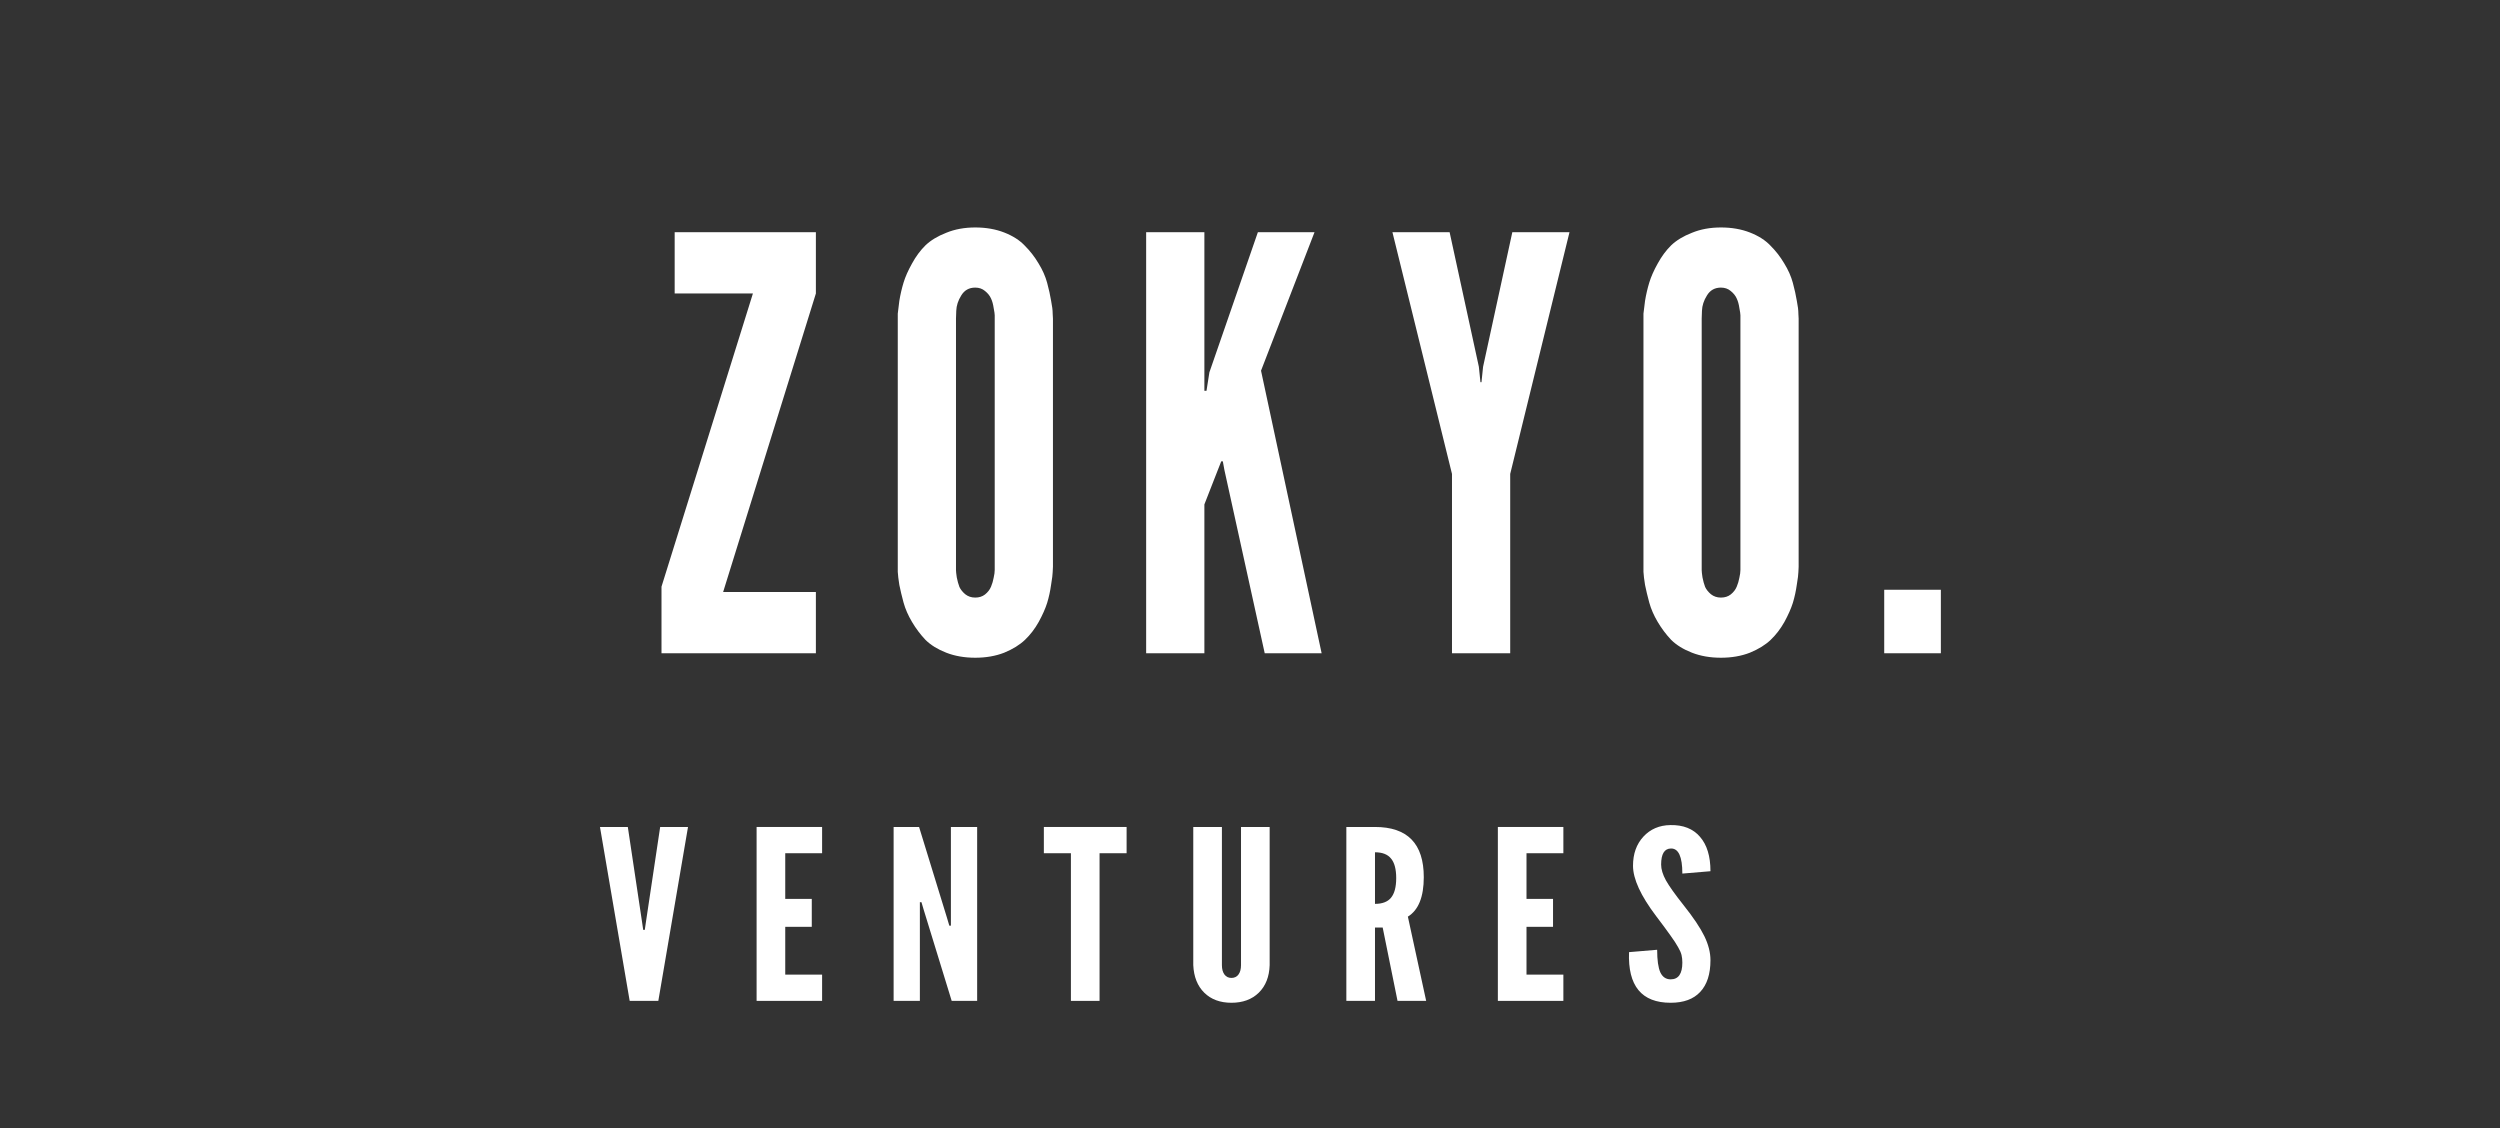 <svg width="195" height="88" viewBox="0 0 195 88" fill="none" xmlns="http://www.w3.org/2000/svg">
<rect x="0" y="0" width="195" height="88" fill="#333333" stroke="none"/>
<path d="M51.597 50.954V45.76L58.727 22.892H52.624V18.113H63.639V22.892L56.405 46.175H63.639V50.954H51.597Z" fill="#FFFFFF" fill-opacity="1"/>
<path d="M70.026 44.604V44.211V24.856C70.026 24.754 70.026 24.623 70.026 24.463C70.04 24.288 70.081 23.954 70.149 23.459C70.231 22.965 70.341 22.492 70.478 22.041C70.615 21.59 70.834 21.095 71.136 20.557C71.437 20.004 71.786 19.531 72.184 19.139C72.595 18.746 73.136 18.418 73.807 18.157C74.478 17.88 75.232 17.742 76.068 17.742C76.903 17.742 77.657 17.873 78.328 18.135C78.999 18.397 79.534 18.738 79.931 19.16C80.342 19.568 80.698 20.026 81 20.535C81.315 21.044 81.541 21.553 81.678 22.062C81.815 22.572 81.918 23.037 81.986 23.459C82.068 23.866 82.109 24.201 82.109 24.463L82.13 24.856V44.211C82.13 44.313 82.123 44.451 82.109 44.626C82.109 44.785 82.068 45.113 81.986 45.608C81.918 46.102 81.815 46.575 81.678 47.026C81.541 47.462 81.322 47.957 81.02 48.51C80.719 49.048 80.362 49.513 79.951 49.906C79.54 50.299 78.999 50.634 78.328 50.91C77.657 51.172 76.903 51.303 76.068 51.303C75.232 51.303 74.478 51.172 73.807 50.91C73.136 50.648 72.595 50.314 72.184 49.906C71.786 49.484 71.437 49.019 71.136 48.51C70.834 48.001 70.615 47.499 70.478 47.004C70.341 46.495 70.231 46.037 70.149 45.629C70.081 45.207 70.04 44.866 70.026 44.604ZM74.567 44.211C74.567 44.269 74.567 44.356 74.567 44.473C74.567 44.575 74.588 44.764 74.629 45.04C74.684 45.316 74.752 45.564 74.835 45.782C74.93 45.986 75.081 46.175 75.287 46.349C75.506 46.524 75.766 46.611 76.068 46.611C76.369 46.611 76.622 46.531 76.828 46.371C77.047 46.197 77.205 45.993 77.301 45.76C77.397 45.528 77.465 45.295 77.506 45.062C77.561 44.829 77.588 44.626 77.588 44.451V44.211V24.856C77.588 24.783 77.588 24.696 77.588 24.594C77.588 24.492 77.561 24.303 77.506 24.026C77.465 23.735 77.397 23.488 77.301 23.285C77.205 23.066 77.047 22.87 76.828 22.695C76.622 22.521 76.369 22.433 76.068 22.433C75.588 22.433 75.225 22.637 74.978 23.044C74.732 23.437 74.602 23.837 74.588 24.245L74.567 24.856V44.211Z" fill="#FFFFFF" fill-opacity="1"/>
<path d="M89.4 50.954V18.113H93.942V29.045V30.485H94.106L94.332 29.045L98.114 18.113H102.532L98.36 28.914L103.087 50.954H98.648L95.504 36.661L95.38 35.984H95.257L94.99 36.661L93.942 39.345V50.954H89.4Z" fill="#FFFFFF" fill-opacity="1"/>
<path d="M108.61 18.113H113.07L115.351 28.609L115.474 29.809H115.556L115.68 28.609L117.961 18.113H122.42L117.796 36.966V50.954H113.255V36.966L108.61 18.113Z" fill="#FFFFFF" fill-opacity="1"/>
<path d="M128.19 44.604V44.211V24.856C128.19 24.754 128.19 24.623 128.19 24.463C128.204 24.288 128.245 23.954 128.314 23.459C128.396 22.965 128.506 22.492 128.643 22.041C128.78 21.59 128.999 21.095 129.3 20.557C129.602 20.004 129.951 19.531 130.348 19.139C130.759 18.746 131.3 18.418 131.972 18.157C132.643 17.88 133.396 17.742 134.232 17.742C135.068 17.742 135.821 17.873 136.493 18.135C137.164 18.397 137.698 18.738 138.096 19.16C138.507 19.568 138.863 20.026 139.164 20.535C139.479 21.044 139.705 21.553 139.842 22.062C139.979 22.572 140.082 23.037 140.151 23.459C140.233 23.866 140.274 24.201 140.274 24.463L140.294 24.856V44.211C140.294 44.313 140.288 44.451 140.274 44.626C140.274 44.785 140.233 45.113 140.151 45.608C140.082 46.102 139.979 46.575 139.842 47.026C139.705 47.462 139.486 47.957 139.185 48.51C138.883 49.048 138.527 49.513 138.116 49.906C137.705 50.299 137.164 50.634 136.493 50.91C135.821 51.172 135.068 51.303 134.232 51.303C133.396 51.303 132.643 51.172 131.972 50.91C131.3 50.648 130.759 50.314 130.348 49.906C129.951 49.484 129.602 49.019 129.3 48.51C128.999 48.001 128.78 47.499 128.643 47.004C128.506 46.495 128.396 46.037 128.314 45.629C128.245 45.207 128.204 44.866 128.19 44.604ZM132.732 44.211C132.732 44.269 132.732 44.356 132.732 44.473C132.732 44.575 132.753 44.764 132.794 45.04C132.848 45.316 132.917 45.564 132.999 45.782C133.095 45.986 133.246 46.175 133.451 46.349C133.67 46.524 133.931 46.611 134.232 46.611C134.534 46.611 134.787 46.531 134.993 46.371C135.212 46.197 135.369 45.993 135.465 45.76C135.561 45.528 135.63 45.295 135.671 45.062C135.725 44.829 135.753 44.626 135.753 44.451V44.211V24.856C135.753 24.783 135.753 24.696 135.753 24.594C135.753 24.492 135.725 24.303 135.671 24.026C135.63 23.735 135.561 23.488 135.465 23.285C135.369 23.066 135.212 22.87 134.993 22.695C134.787 22.521 134.534 22.433 134.232 22.433C133.753 22.433 133.39 22.637 133.143 23.044C132.896 23.437 132.766 23.837 132.753 24.245L132.732 24.856V44.211Z" fill="#FFFFFF" fill-opacity="1"/>
<path d="M146.969 50.954V46.001H151.387V50.954H146.969Z" fill="#FFFFFF" fill-opacity="1"/>
<path d="M49.115 78.069H51.349L53.665 64.504H51.493L50.376 71.96L50.294 72.532H50.17L50.087 71.96L48.97 64.504H46.798L49.115 78.069Z" fill="#FFFFFF" fill-opacity="1"/>
<path d="M59.015 78.069H64.124V76.02H61.249V72.292H63.318V70.114H61.249V66.552H64.124V64.504H59.015V78.069Z" fill="#FFFFFF" fill-opacity="1"/>
<path d="M69.702 78.069H71.75V70.373H71.874L72.06 71L74.232 78.069H76.218V64.504H74.17V72.2H74.046L73.86 71.572L71.688 64.504H69.702V78.069Z" fill="#FFFFFF" fill-opacity="1"/>
<path d="M83.531 78.069H85.765V66.552H87.875V64.504H81.421V66.552H83.531V78.069Z" fill="#FFFFFF" fill-opacity="1"/>
<path d="M96.054 78.216C96.936 78.216 97.647 77.955 98.184 77.432C98.722 76.903 99.005 76.186 99.033 75.282V64.504H96.799V75.282C96.799 75.589 96.733 75.832 96.602 76.011C96.471 76.189 96.288 76.278 96.054 76.278C95.819 76.278 95.637 76.189 95.506 76.011C95.375 75.832 95.309 75.589 95.309 75.282V64.504H93.075V75.282C93.117 76.192 93.403 76.909 93.934 77.432C94.465 77.955 95.171 78.216 96.054 78.216Z" fill="#FFFFFF" fill-opacity="1"/>
<path d="M105.015 78.069H107.249V72.347H107.849L109.007 78.069H111.241L109.814 71.498C110.641 70.988 111.055 69.96 111.055 68.416C111.055 65.808 109.786 64.504 107.249 64.504H105.015V78.069ZM107.249 70.502V66.478C107.821 66.478 108.239 66.641 108.501 66.967C108.769 67.287 108.904 67.795 108.904 68.49C108.904 69.185 108.769 69.696 108.501 70.022C108.239 70.342 107.821 70.502 107.249 70.502Z" fill="#FFFFFF" fill-opacity="1"/>
<path d="M116.833 78.069H121.943V76.02H119.067V72.292H121.136V70.114H119.067V66.552H121.943V64.504H116.833V78.069Z" fill="#FFFFFF" fill-opacity="1"/>
<path d="M130.313 78.216C131.326 78.216 132.095 77.933 132.619 77.367C133.15 76.801 133.416 75.977 133.416 74.894C133.416 74.297 133.257 73.673 132.94 73.021C132.623 72.369 132.085 71.566 131.326 70.612C130.657 69.77 130.196 69.121 129.94 68.665C129.692 68.21 129.568 67.801 129.568 67.438C129.568 66.608 129.823 66.189 130.333 66.183C130.926 66.171 131.223 66.823 131.223 68.139L133.416 67.955C133.416 66.786 133.143 65.891 132.598 65.269C132.061 64.642 131.292 64.337 130.292 64.356C129.43 64.368 128.727 64.67 128.182 65.26C127.644 65.845 127.375 66.601 127.375 67.53C127.375 68.558 127.975 69.865 129.175 71.452C129.644 72.067 130.013 72.566 130.282 72.947C130.558 73.329 130.761 73.639 130.892 73.879C131.03 74.113 131.119 74.319 131.161 74.497C131.202 74.676 131.223 74.87 131.223 75.079C131.223 75.952 130.92 76.389 130.313 76.389C129.947 76.389 129.678 76.208 129.506 75.845C129.341 75.475 129.258 74.888 129.258 74.082L127.065 74.267C126.962 76.9 128.044 78.216 130.313 78.216Z" fill="#FFFFFF" fill-opacity="1"/>
</svg>
